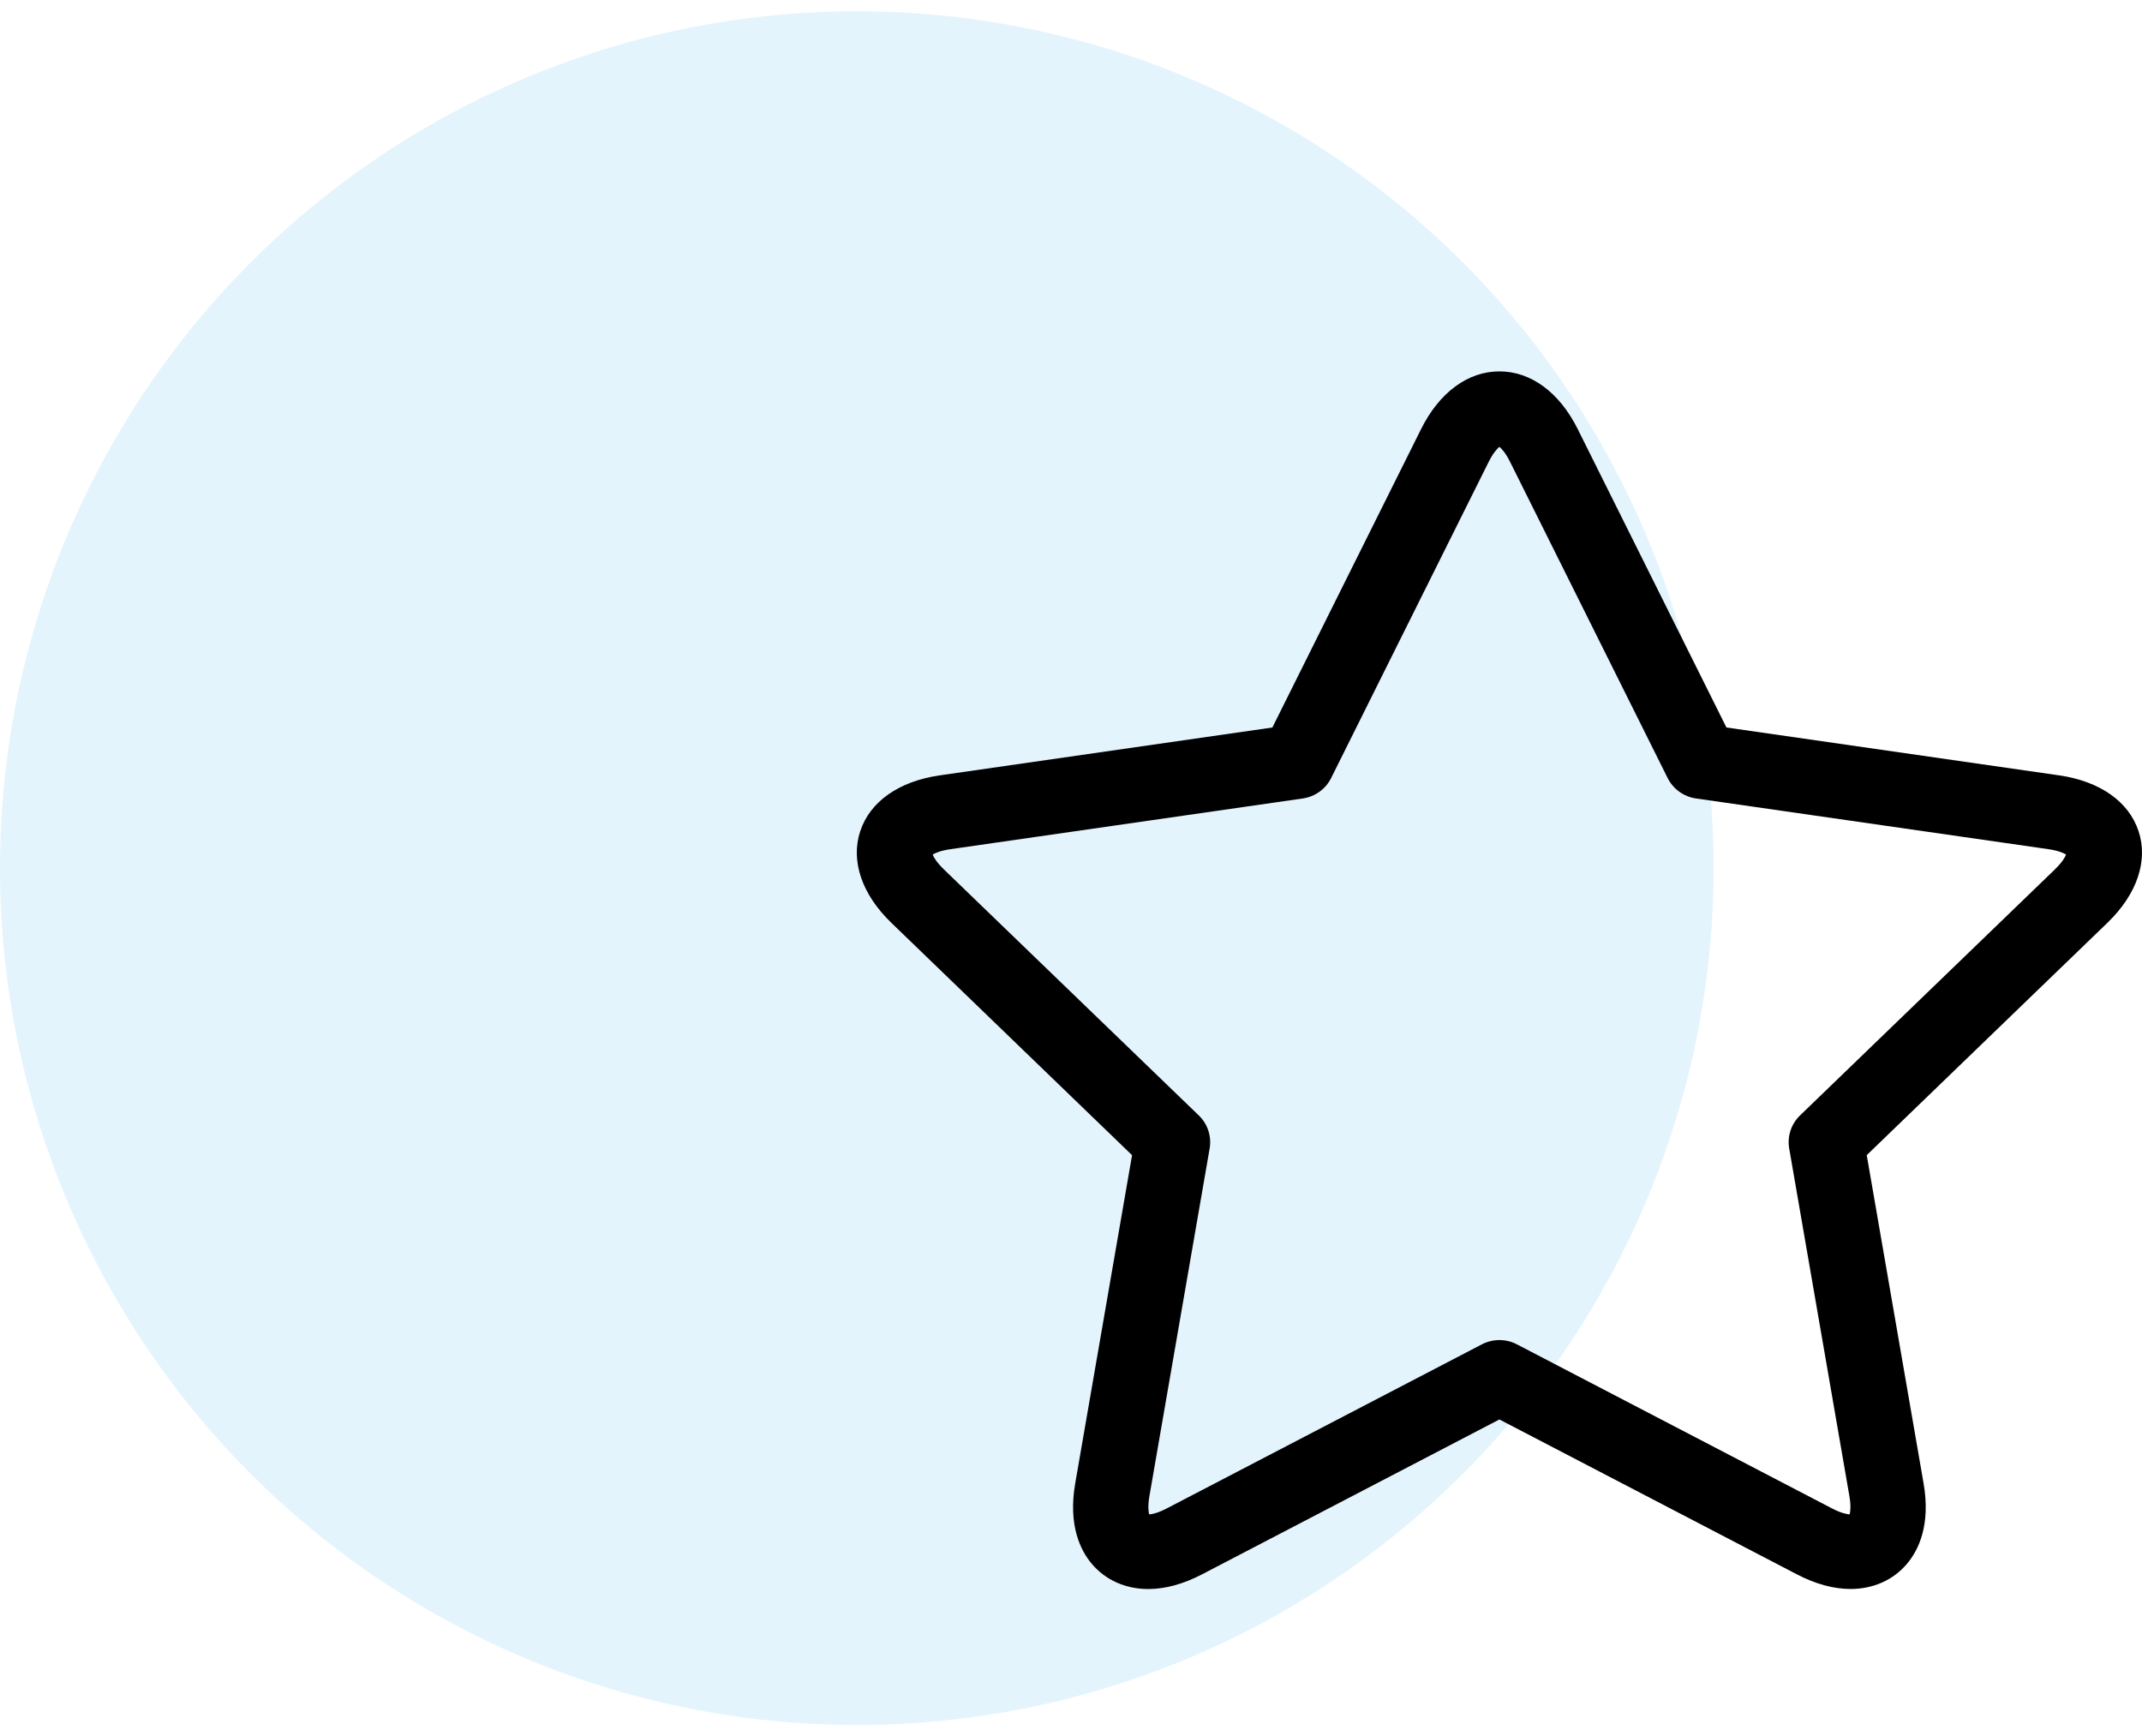 <svg xmlns="http://www.w3.org/2000/svg" width="95" height="77" viewBox="0 0 95 77">
    <defs>
        <filter id="nag2imp1ha">
            <feColorMatrix in="SourceGraphic" values="0 0 0 0 0 0 0 0 0 0.059 0 0 0 0 0.361 0 0 0 1 0"/>
        </filter>
    </defs>
    <g fill="none" fill-rule="evenodd">
        <g>
            <g>
                <g>
                    <g>
                        <g>
                            <g fill="#E4F4FD">
                                <g transform="translate(-89 -844) translate(89 676) translate(0 168)">
                                    <circle cx="38" cy="38.5" r="38"/>
                                </g>
                            </g>
                            <g filter="url(#nag2imp1ha)" transform="translate(-89 -844) translate(89 676) translate(0 168)">
                                <g>
                                    <path fill="#000" fill-rule="nonzero" d="M56.849 20.865c-.432-1.315-1.717-2.22-3.527-2.48l-14.753-2.123-6.597-13.237C31.162 1.401 29.897.47 28.5.47c-1.397 0-2.662.932-3.472 2.556l-6.597 13.237-14.753 2.123c-1.81.26-3.096 1.165-3.527 2.48-.431 1.316.072 2.796 1.382 4.06l10.675 10.304-2.52 14.55c-.322 1.86.227 2.976.744 3.584.608.713 1.493 1.106 2.493 1.106.753 0 1.554-.218 2.38-.648L28.5 46.95l13.196 6.87c.826.43 1.626.648 2.38.648 1 0 1.885-.393 2.492-1.106.518-.608 1.067-1.723.744-3.584l-2.52-14.55 10.675-10.304c1.31-1.264 1.814-2.744 1.382-4.06zm-3.713 1.692l-11.303 10.91c-.394.38-.573.928-.48 1.464l2.668 15.407c.078.449.044.703.013.822-.119-.008-.375-.053-.784-.266l-13.973-7.275c-.243-.127-.51-.19-.777-.19s-.534.063-.777.19l-13.972 7.274c-.41.213-.666.26-.785.267-.03-.119-.064-.373.014-.822l2.669-15.406c.092-.537-.087-1.085-.48-1.464L3.863 22.557c-.328-.318-.452-.543-.498-.657.104-.066.338-.176.793-.241L19.78 19.41c.544-.079 1.014-.417 1.257-.905l6.985-14.017c.204-.408.382-.594.478-.673.095.079.273.265.476.673l6.986 14.017c.244.488.714.826 1.258.905l15.62 2.248c.455.065.689.175.794.24-.046.115-.17.34-.499.658z" transform="translate(38 16)"/>
                                </g>
                            </g>
                        </g>
                    </g>
                </g>
            </g>
        </g>
    </g>
</svg>
